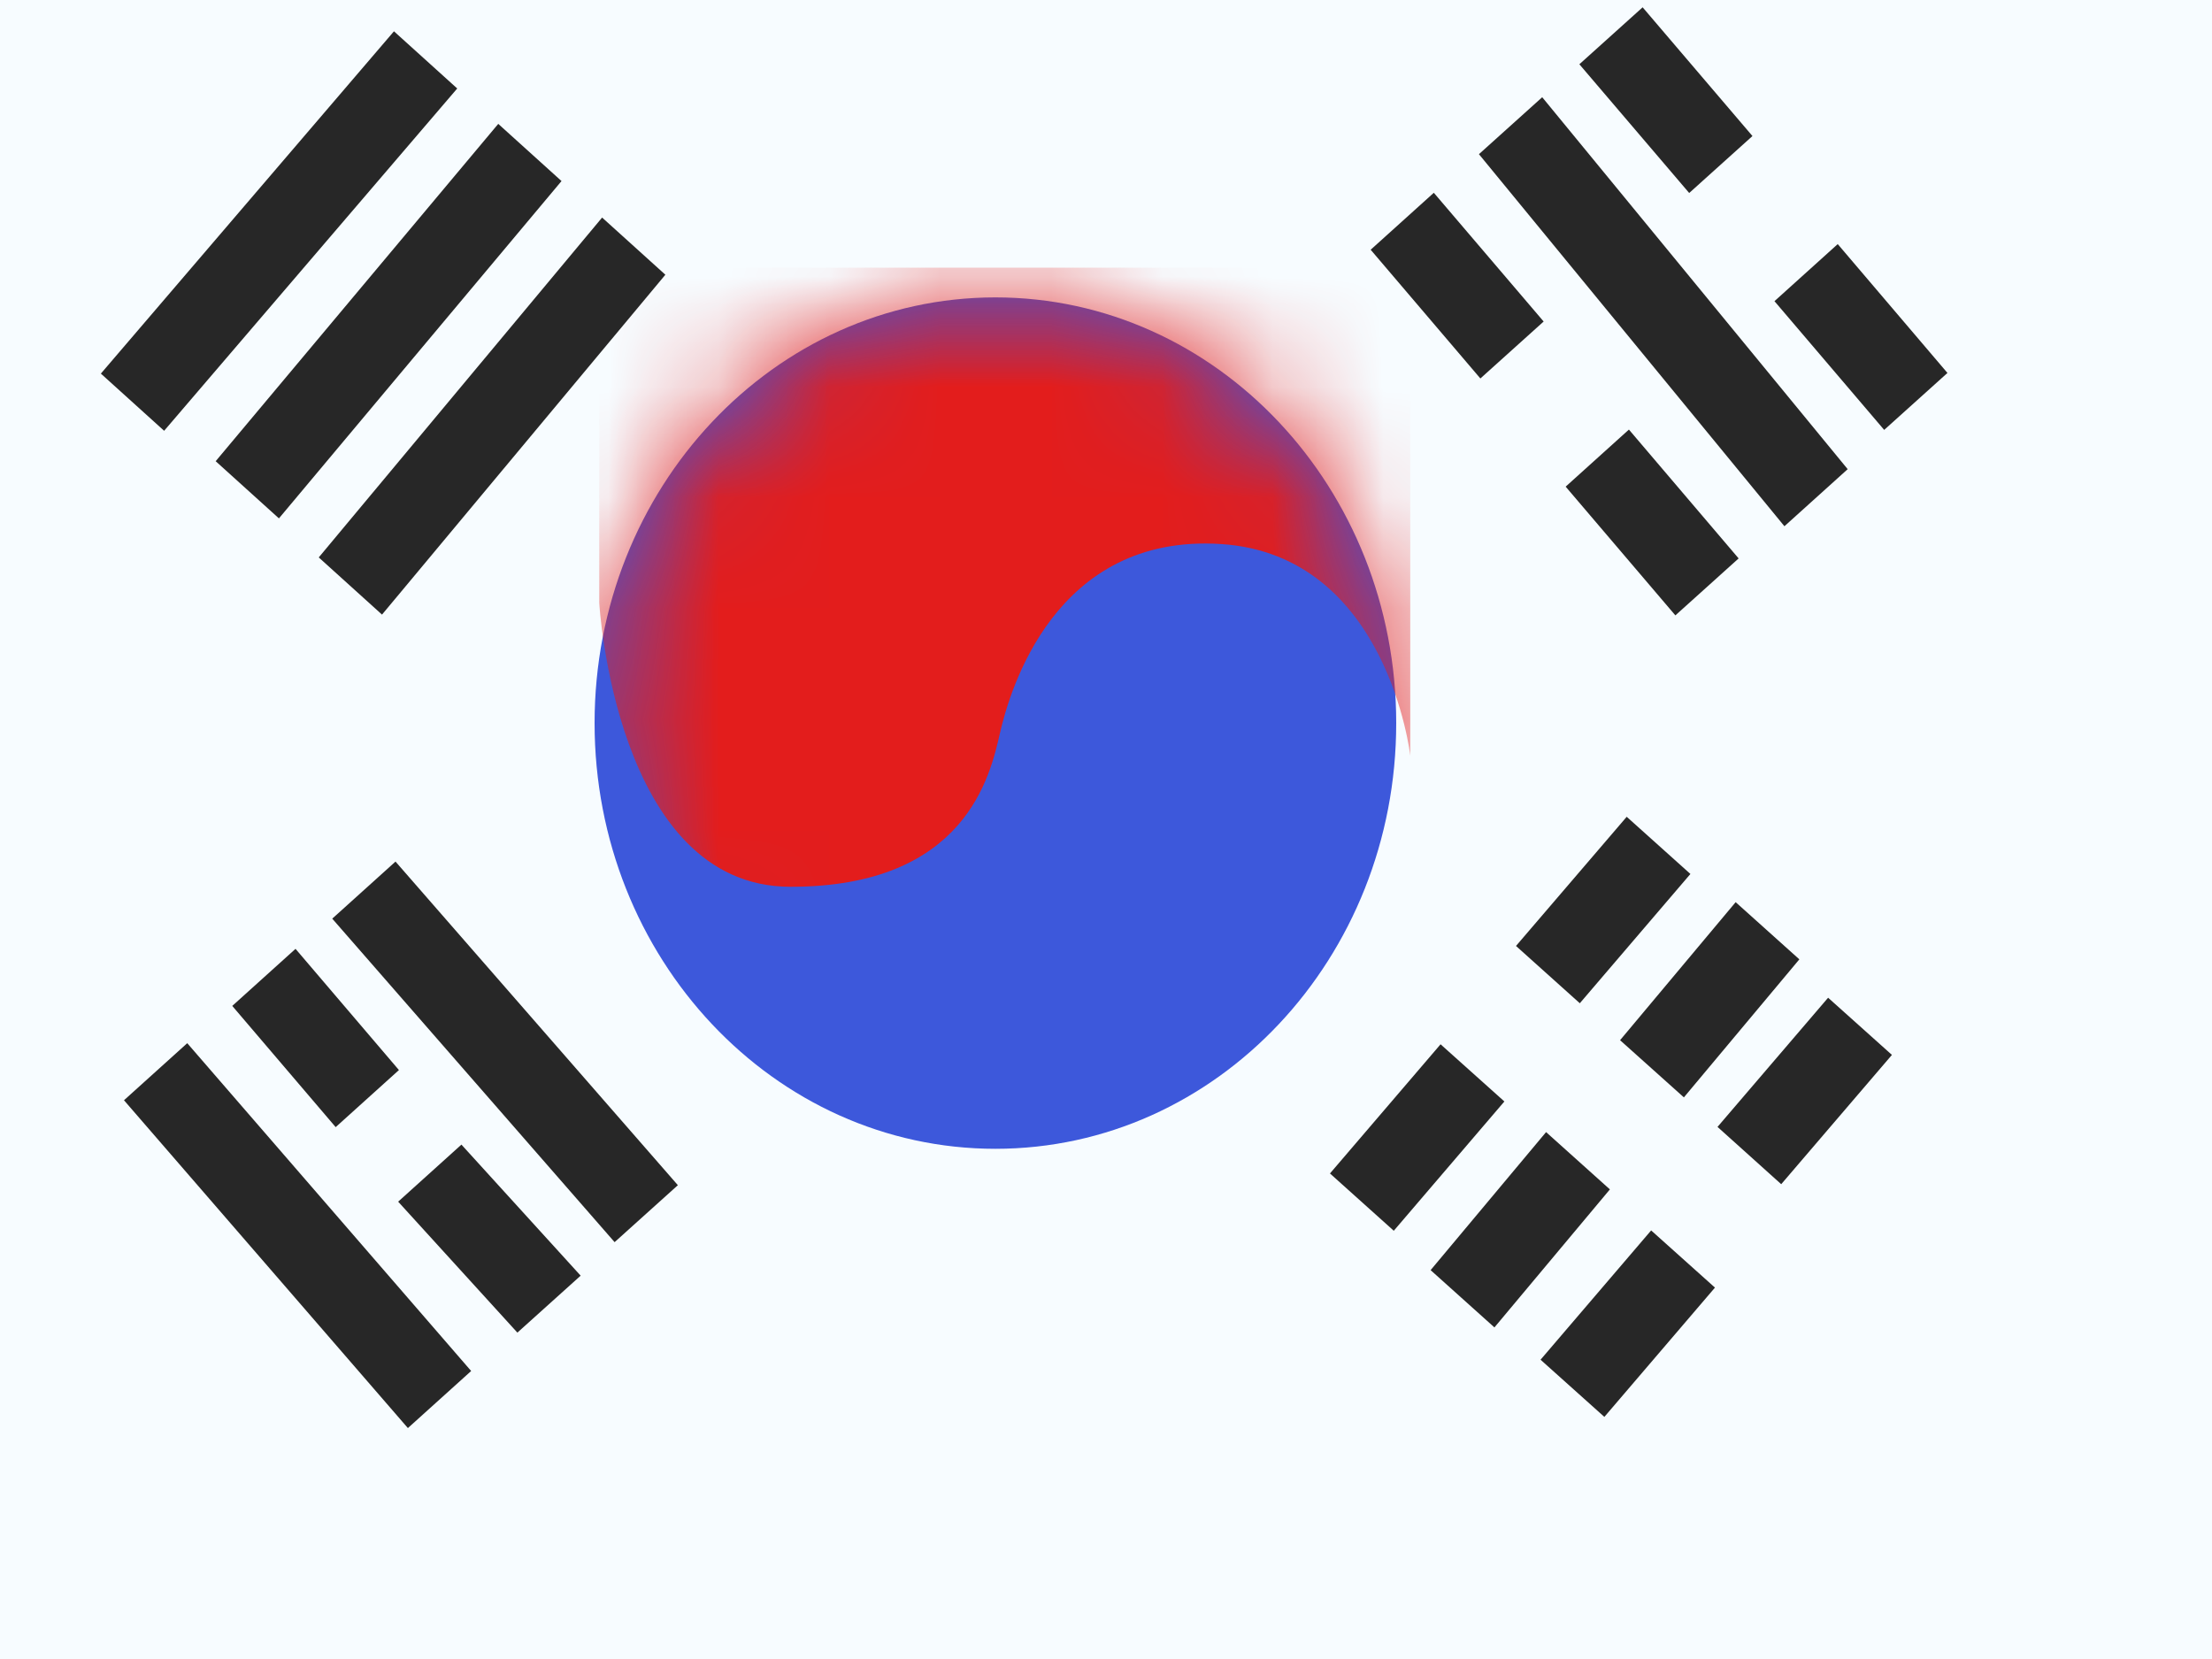 <svg width="100%" height="100%" viewBox="0 0 20 15" fill="none" xmlns="http://www.w3.org/2000/svg"><path d="M0 0v15h20V0H0Z" fill="#f7fcff"></path><path d="M9 10.387C11.002 10.387 12.624 8.664 12.624 6.538C12.624 4.412 11.002 2.689 9 2.689C6.998 2.689 5.376 4.412 5.376 6.538C5.376 8.664 6.998 10.387 9 10.387Z" fill="#3d58db"></path><mask id="mask0_1:16347" maskUnits="userSpaceOnUse" x="5" y="2" width="8" height="9"><path d="M9 10.387C11.002 10.387 12.624 8.664 12.624 6.538C12.624 4.412 11.002 2.689 9 2.689C6.998 2.689 5.376 4.412 5.376 6.538C5.376 8.664 6.998 10.387 9 10.387Z" fill="white"></path></mask><g mask="url(#mask0_1:16347)"><path d="M12.751 6.833C12.751 6.833 12.548 5.018 11.041 4.919C9.534 4.821 9.128 6.25 9.041 6.629C8.954 7.008 8.734 8.018 7.148 8.018C5.562 8.018 5.418 5.449 5.418 5.449V2.42H12.751V6.833Z" fill="#e31d1c"></path></g><path d="M3.562 0.283L4.134 0.8L1.484 3.895L0.912 3.378L3.562 0.283ZM4.505 1.12L5.077 1.637L2.522 4.687L1.95 4.17L4.505 1.12ZM6.016 2.484L5.444 1.967L2.882 5.04L3.454 5.557L6.016 2.484Z" fill="#272727"></path><path d="M14.852 0.066L14.28 0.581L15.273 1.745L15.845 1.23L14.852 0.066ZM16.616 2.207L16.044 2.723L17.036 3.887L17.608 3.372L16.616 2.207ZM12.393 2.258L12.964 1.743L13.957 2.907L13.385 3.422L12.393 2.258ZM14.728 3.884L14.156 4.4L15.148 5.564L15.72 5.049L14.728 3.884ZM13.372 1.394L13.944 0.879L16.706 4.242L16.134 4.758L13.372 1.394Z" fill="#272727"></path><path d="M15.284 7.902L14.708 7.385L13.707 8.553L14.284 9.071L15.284 7.902ZM13.602 9.959L13.025 9.442L12.025 10.61L12.602 11.128L13.602 9.959ZM16.529 9.021L17.106 9.538L16.105 10.707L15.529 10.189L16.529 9.021ZM15.506 11.642L14.929 11.125L13.929 12.294L14.506 12.811L15.506 11.642ZM13.979 10.236L14.556 10.754L13.512 12.002L12.935 11.484L13.979 10.236ZM16.269 8.674L15.693 8.157L14.648 9.405L15.225 9.922L16.269 8.674Z" fill="#272727"></path><path d="M3.004 8.306L3.576 7.79L6.129 10.716L5.557 11.231L3.004 8.306ZM3.6 10.865L4.172 10.349L5.25 11.534L4.678 12.049L3.6 10.865ZM1.693 9.432L1.121 9.948L3.688 12.912L4.26 12.396L1.693 9.432ZM2.1 9.095L2.672 8.579L3.607 9.675L3.035 10.191L2.1 9.095Z" fill="#272727"></path></svg>
